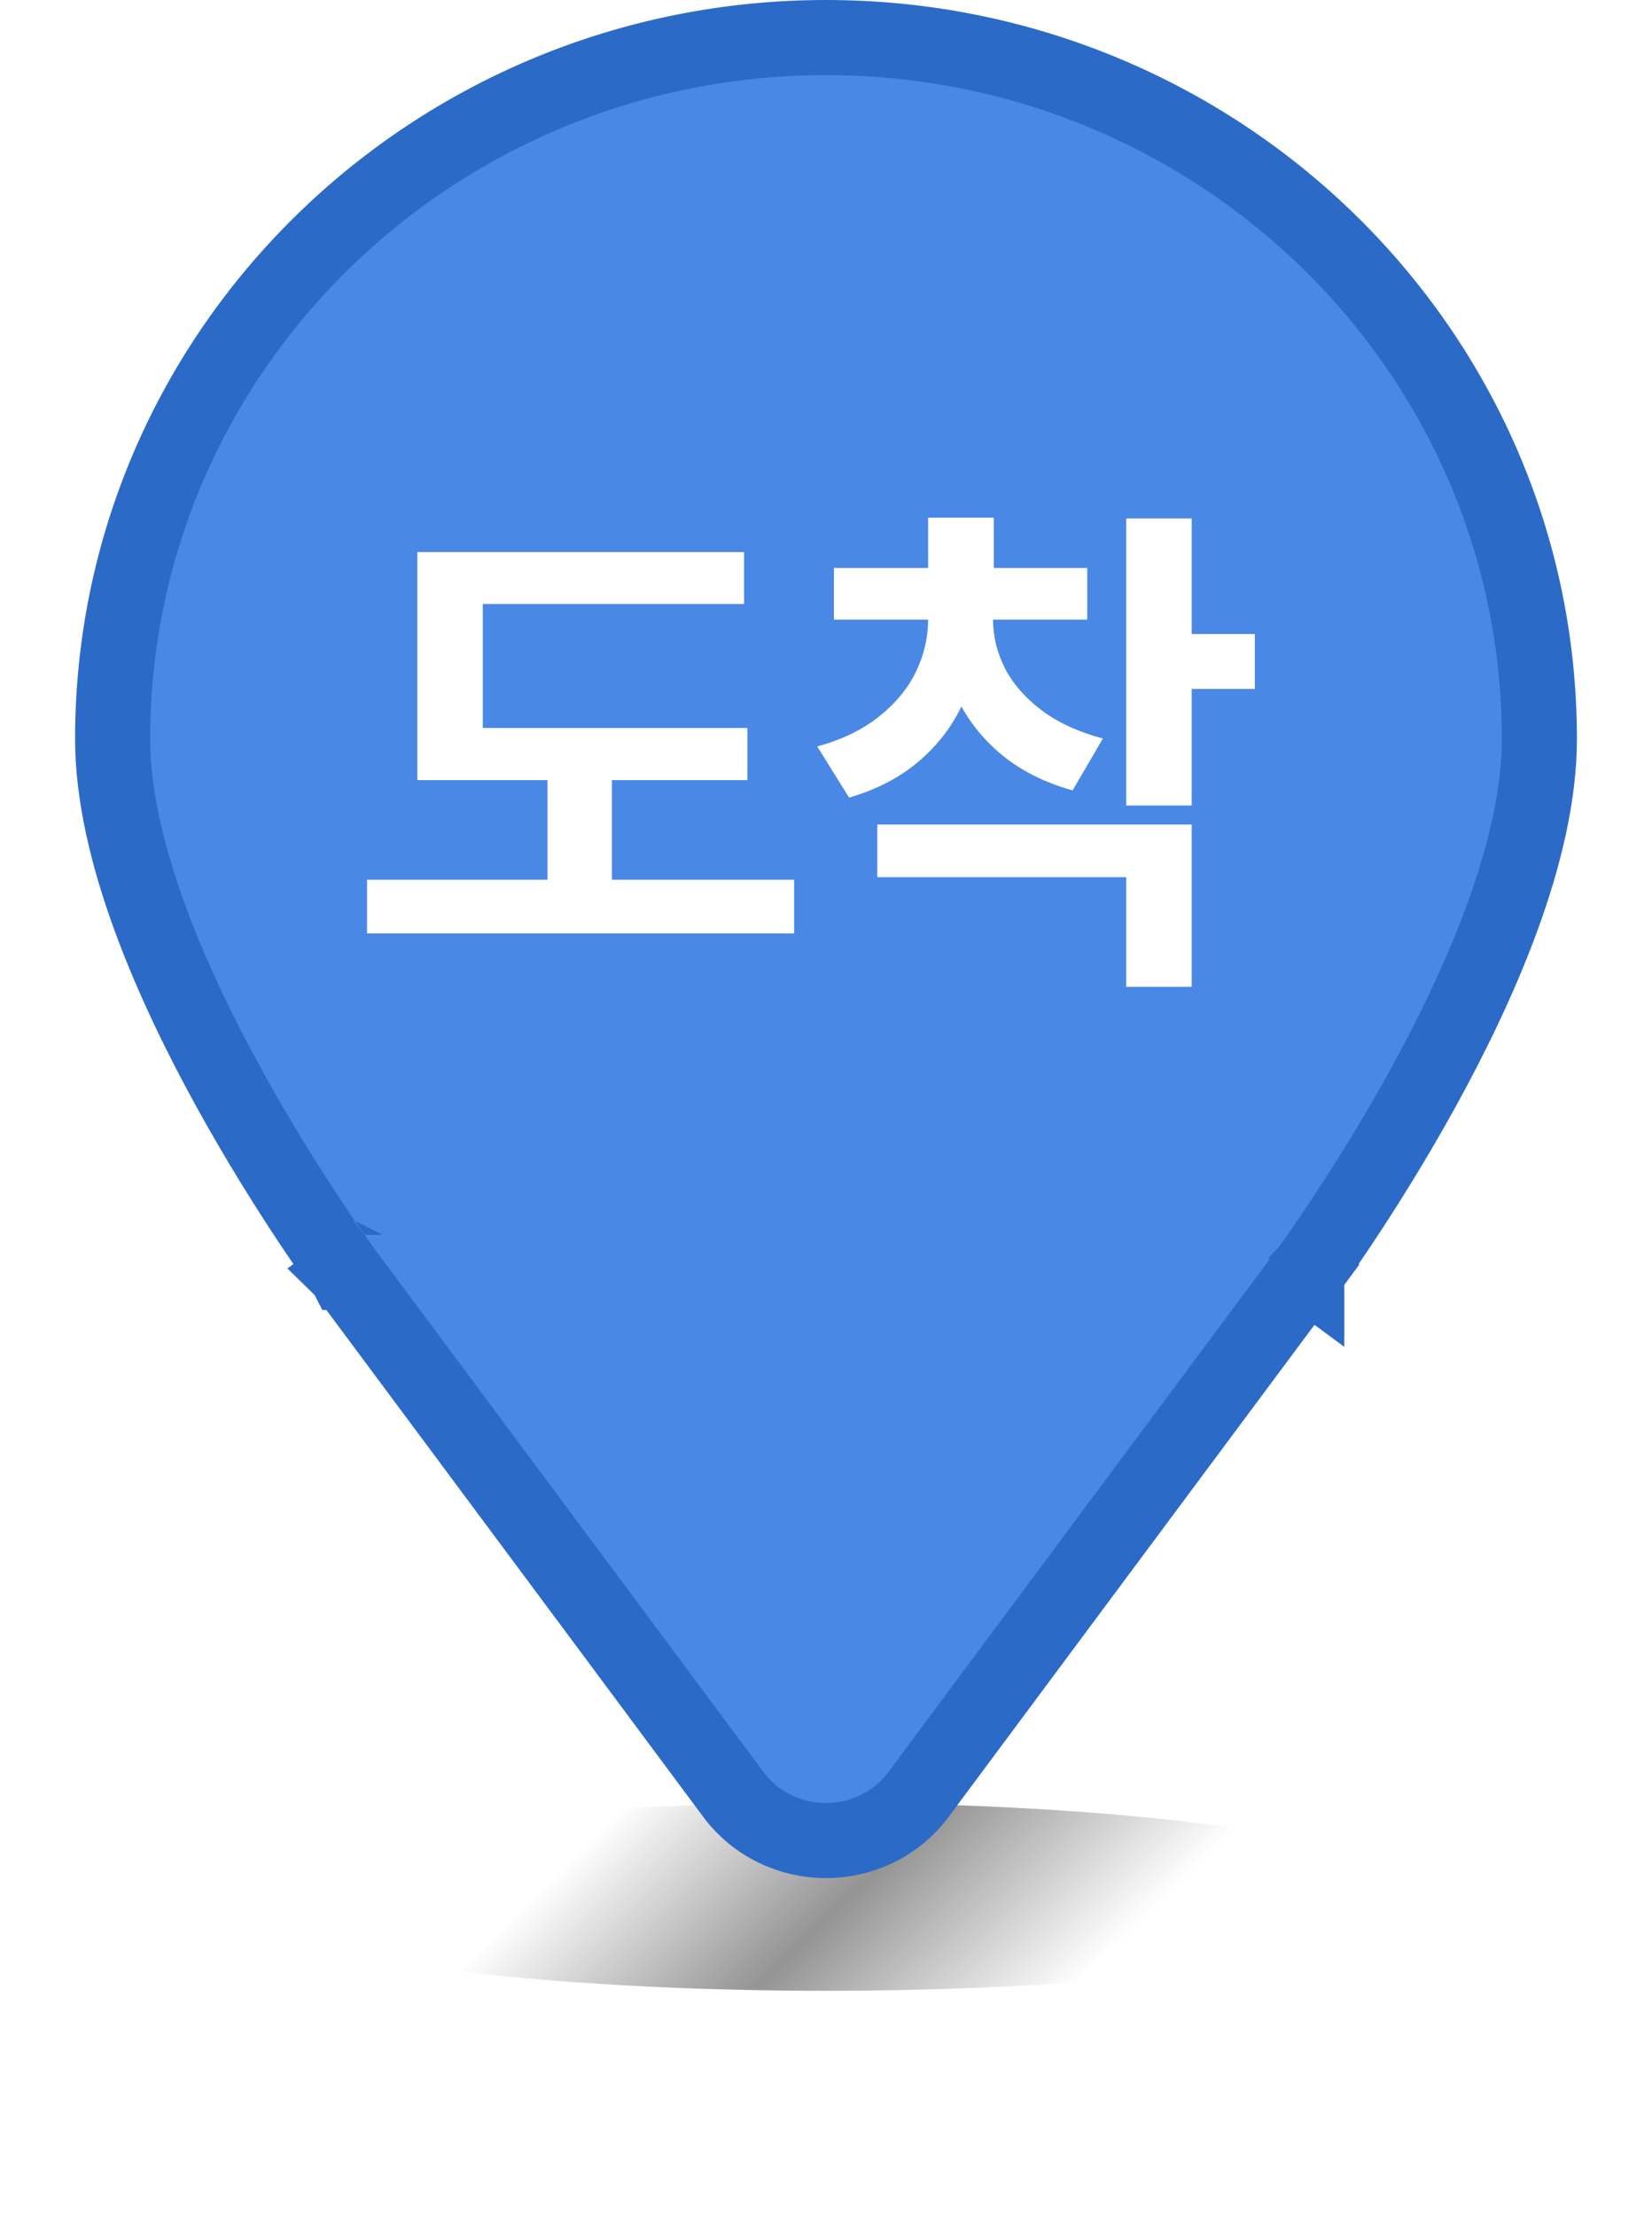 <svg width="44" height="59" viewBox="0 0 44 59" fill="none" xmlns="http://www.w3.org/2000/svg">
<g clip-path="url(#clip0_219_3934)">
<g filter="url(#filter0_f_219_3934)">
<ellipse cx="22" cy="50.5" rx="16" ry="2.5" fill="url(#paint0_radial_219_3934)"/>
</g>
<path d="M9.195 33.875C9.195 33.876 9.195 33.876 10 33.282L9.195 33.876L9.198 33.879L15.197 41.943L15.198 41.943L19.525 47.763C20.75 49.412 23.246 49.412 24.471 47.763L28.799 41.943L28.799 41.943L34.499 34.282H34.505L34.805 33.876L34 33.282C34.805 33.876 34.805 33.876 34.805 33.876L34.805 33.875L34.807 33.873L34.811 33.868L34.825 33.848L34.878 33.775C34.925 33.711 34.991 33.618 35.076 33.498C35.244 33.258 35.484 32.911 35.771 32.478C36.344 31.614 37.109 30.403 37.876 29.014C39.378 26.291 41 22.69 41 19.674C41 9.346 32.474 1 22 1C11.526 1 3 9.346 3 19.674C3 22.689 4.622 26.29 6.124 29.013C6.891 30.401 7.656 31.613 8.229 32.478C8.516 32.911 8.756 33.258 8.924 33.497C9.009 33.617 9.075 33.711 9.122 33.775L9.175 33.848L9.189 33.868L9.193 33.873L9.194 33.875L9.195 33.875Z" fill="#4A88E5" stroke="#2C6AC7" stroke-width="2" stroke-miterlimit="10"/>
<path d="M19.907 20.769H11.116V19.381H19.907V20.769ZM21.151 24.85H9.776V23.421H21.151V24.85ZM16.298 23.879H14.582V20.017H16.298V23.879ZM19.818 16.079H12.859V20.01H11.116V14.698H19.818V16.079ZM26.114 16.489C26.114 17.232 25.982 17.922 25.718 18.561C25.458 19.194 25.066 19.743 24.542 20.208C24.018 20.673 23.375 21.015 22.614 21.233L21.767 19.873C22.418 19.695 22.965 19.431 23.407 19.08C23.849 18.729 24.177 18.333 24.392 17.891C24.61 17.444 24.72 16.977 24.72 16.489V16.018H26.114V16.489ZM26.449 16.489C26.449 16.936 26.554 17.369 26.764 17.788C26.978 18.203 27.304 18.576 27.741 18.909C28.179 19.237 28.723 19.488 29.375 19.661L28.568 21.042C27.798 20.828 27.149 20.495 26.62 20.044C26.091 19.588 25.695 19.057 25.431 18.451C25.166 17.84 25.034 17.186 25.034 16.489V16.018H26.449V16.489ZM28.958 16.496H22.211V15.122H28.958V16.496ZM26.47 15.744H24.72V13.782H26.47V15.744ZM31.74 21.445H29.997V13.803H31.74V21.445ZM33.422 18.342H31.248V16.879H33.422V18.342ZM31.74 26.271H29.997V23.352H23.366V21.951H31.74V26.271Z" fill="white"/>
</g>
<defs>
<filter id="filter0_f_219_3934" x="0" y="42" width="44" height="17" filterUnits="userSpaceOnUse" color-interpolation-filters="sRGB">
<feFlood flood-opacity="0" result="BackgroundImageFix"/>
<feBlend mode="normal" in="SourceGraphic" in2="BackgroundImageFix" result="shape"/>
<feGaussianBlur stdDeviation="3" result="effect1_foregroundBlur_219_3934"/>
</filter>
<radialGradient id="paint0_radial_219_3934" cx="0" cy="0" r="1" gradientUnits="userSpaceOnUse" gradientTransform="translate(23.132 49.986) rotate(-134.554) scale(5.927 398.433)">
<stop stop-opacity="0.42"/>
<stop offset="1" stop-opacity="0"/>
</radialGradient>
<clipPath id="clip0_219_3934">
<rect width="44" height="59" fill="white"/>
</clipPath>
</defs>
</svg>
